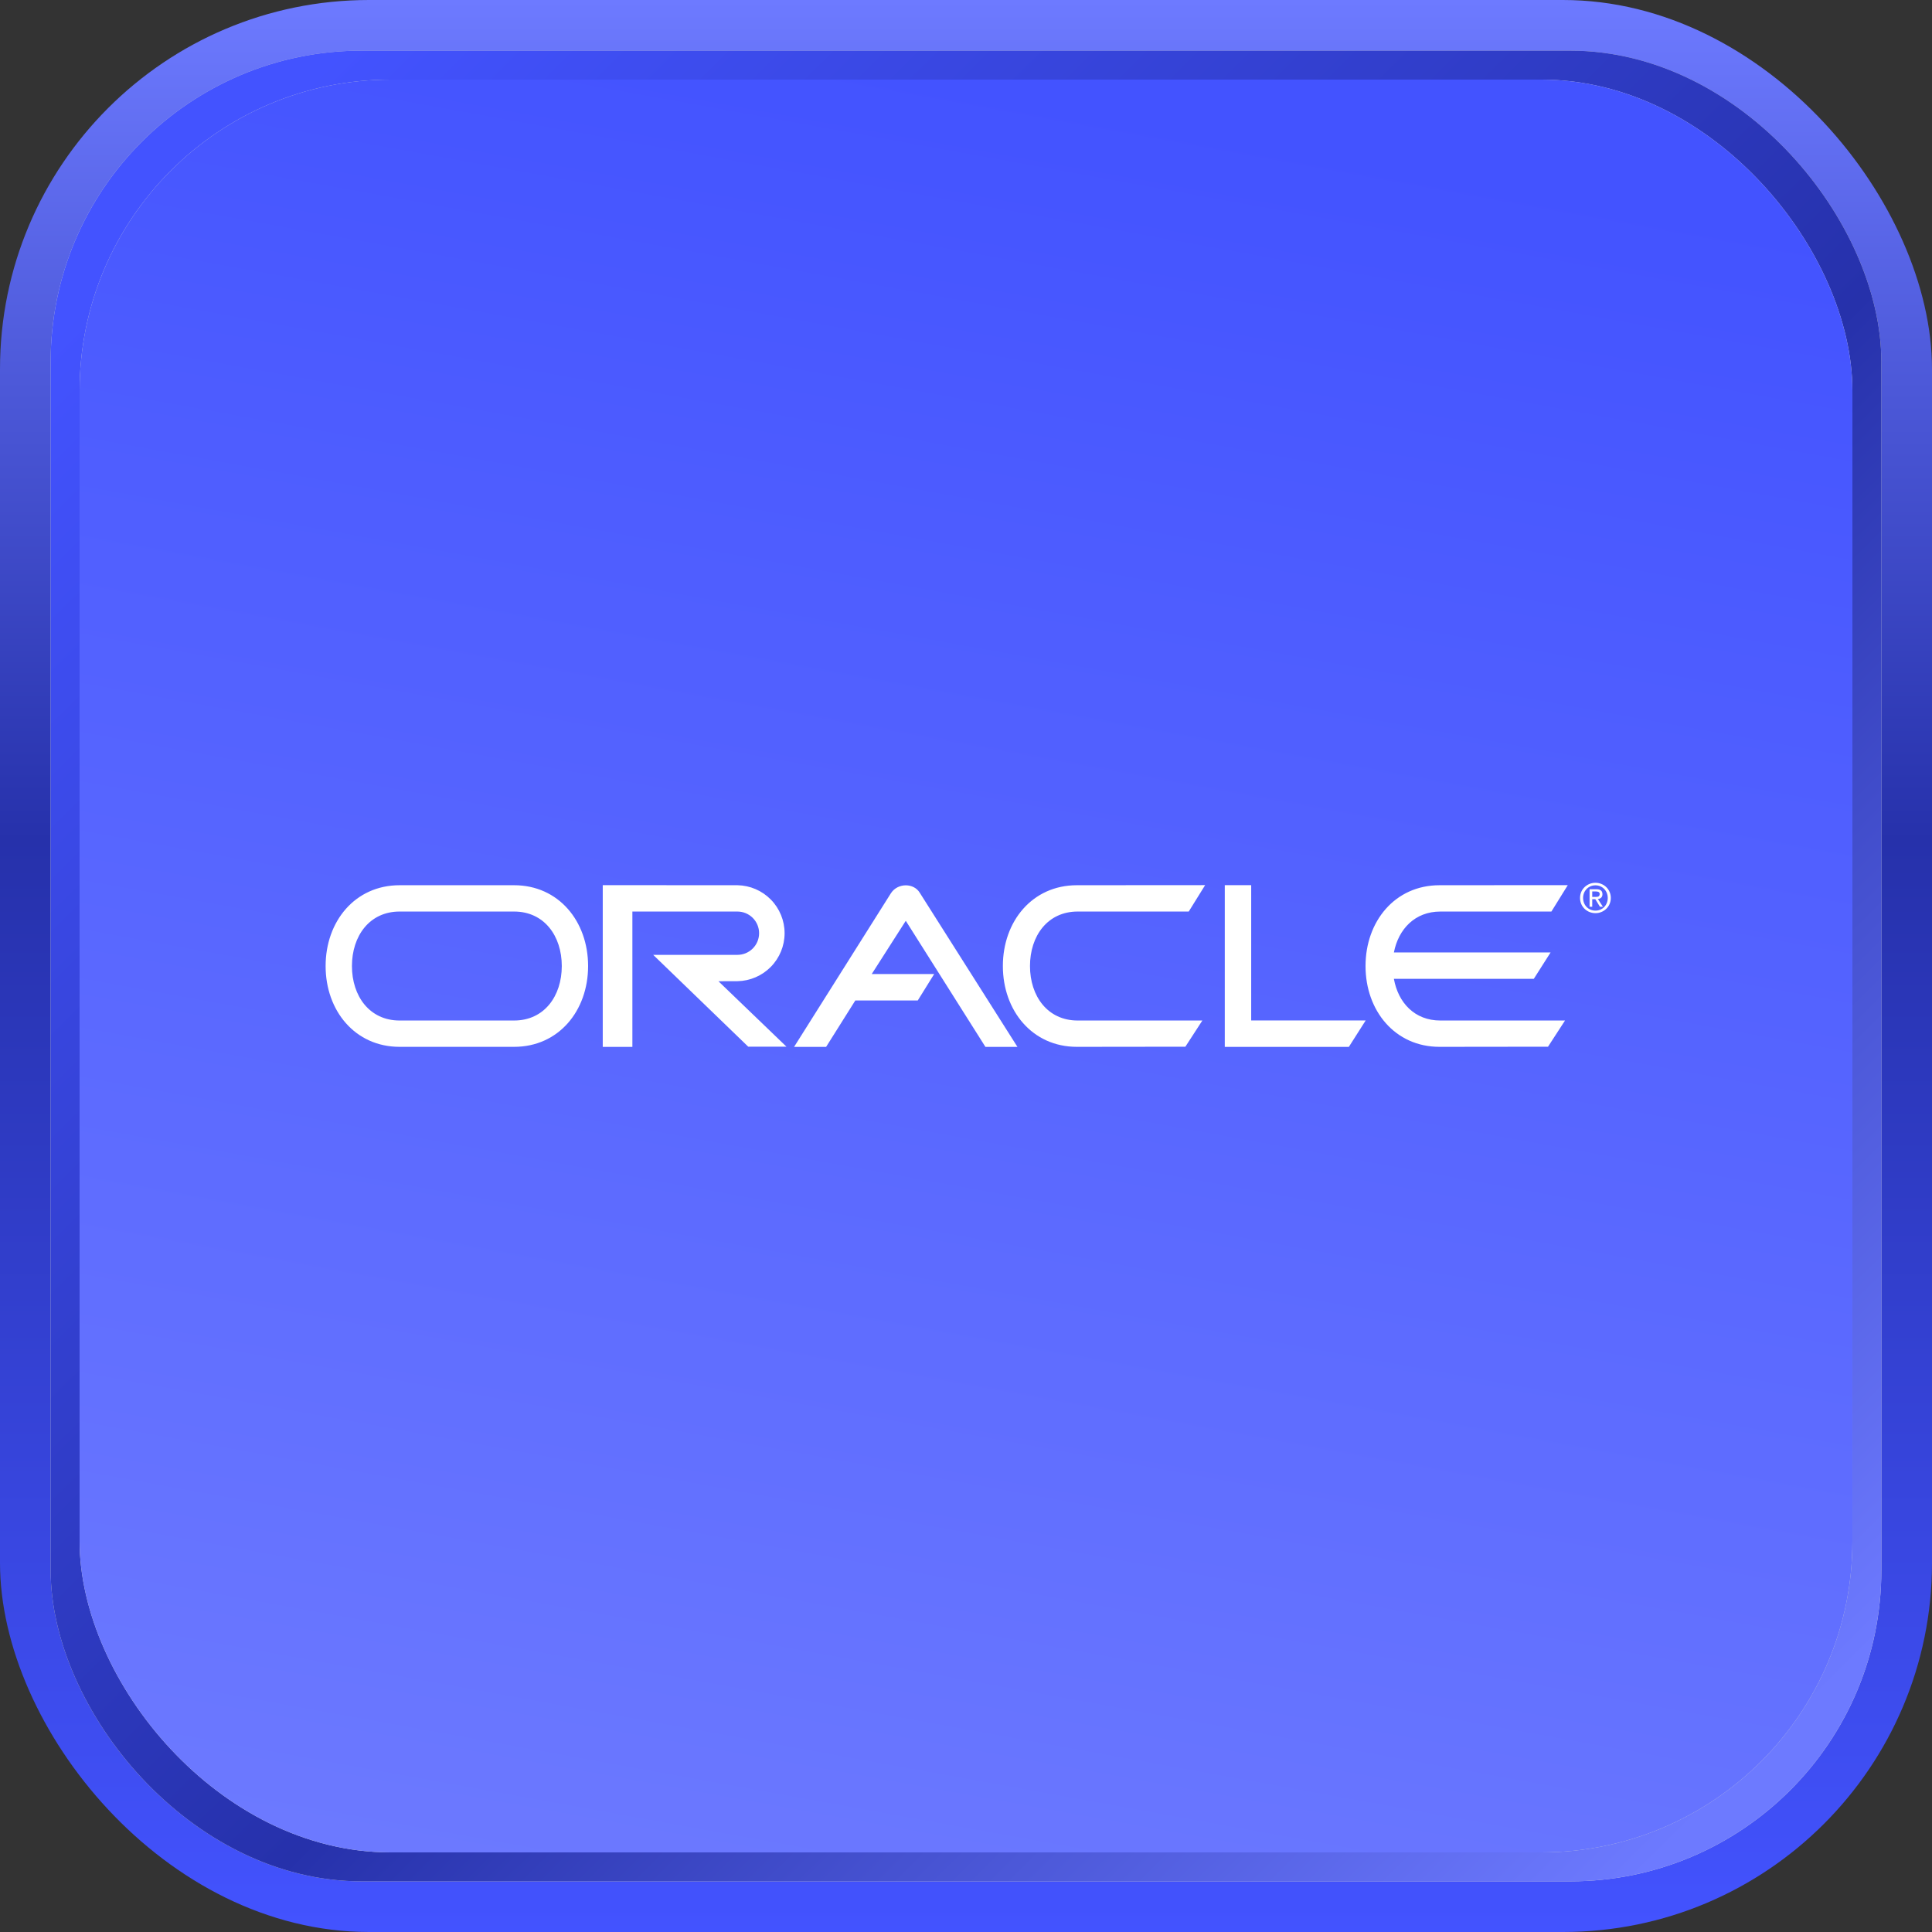<svg width="267" height="267" viewBox="0 0 267 267" fill="none" xmlns="http://www.w3.org/2000/svg">
<rect x="0" y="0" width="267" height="267" fill="#333333" stroke="none"/>
<rect width="267" height="267" rx="51" fill="url(#paint0_linear_1065_231)"/>
<rect x="7" y="7" width="253" height="253" rx="43" fill="#D9D9D9"/>
<rect x="7" y="7" width="253" height="253" rx="43" fill="url(#paint1_linear_1065_231)"/>
<rect x="11" y="11" width="245" height="245" rx="43" fill="#D9D9D9"/>
<rect x="11" y="11" width="245" height="245" rx="43" fill="url(#paint2_linear_1065_231)"/>
<g style="mix-blend-mode:soft-light">
<path fill-rule="evenodd" clip-rule="evenodd" d="M169.263 122.329H172.913V141.026H188.734L186.41 144.678H169.263V122.329ZM140.609 144.678L127.111 123.38C126.281 121.998 124.069 121.998 123.128 123.436L109.742 144.678H114.167L118.205 138.261H126.835L129.104 134.609H120.474L125.177 127.253L136.185 144.678H140.609ZM148.822 122.337C142.655 122.337 138.595 127.336 138.595 133.504C138.595 139.67 142.656 144.672 148.822 144.672L163.817 144.654L166.164 141.034H148.932C144.775 141.034 142.343 137.662 142.343 133.504C142.343 129.345 144.774 125.974 148.932 125.974H164.282L166.548 122.325L148.822 122.337ZM55.227 125.974H71.047C75.206 125.974 77.638 129.345 77.638 133.504C77.638 137.662 75.207 141.034 71.047 141.034H55.227C51.069 141.034 48.638 137.662 48.638 133.504C48.638 129.345 51.069 125.974 55.227 125.974ZM55.227 122.337C49.06 122.337 45 127.336 45 133.504C45 139.67 49.06 144.672 55.227 144.672H71.047C77.215 144.672 81.275 139.67 81.275 133.504C81.275 127.336 77.215 122.337 71.047 122.337H55.227ZM192.634 135.274C193.228 138.579 195.502 141.034 199.051 141.034H216.283L213.934 144.654L198.941 144.672C192.772 144.672 188.715 139.67 188.715 133.504C188.715 127.336 192.773 122.337 198.941 122.337L216.666 122.326L214.402 125.975H199.052C195.552 125.975 193.268 128.388 192.635 131.624H214.292L211.969 135.275L192.634 135.274ZM101.914 135.598C103.653 135.567 105.31 134.855 106.529 133.615C107.747 132.375 108.43 130.706 108.43 128.967C108.43 127.228 107.747 125.559 106.529 124.319C105.31 123.079 103.653 122.367 101.914 122.337L83.3 122.328V144.677H87.394V125.975H101.914C102.708 125.975 103.469 126.29 104.03 126.851C104.592 127.412 104.907 128.174 104.907 128.967C104.907 129.761 104.592 130.522 104.03 131.083C103.469 131.644 102.708 131.96 101.914 131.96H90.27L103.406 144.652H108.691L99.287 135.606L101.914 135.598ZM220.49 122.35C221.439 122.35 222.19 123.1 222.19 124.094C222.19 125.105 221.44 125.848 220.49 125.848C219.529 125.848 218.781 125.105 218.781 124.094C218.781 123.1 219.529 122.35 220.49 122.35V122C219.335 122 218.359 122.888 218.359 124.093C218.359 125.31 219.336 126.198 220.49 126.198C221.635 126.198 222.612 125.31 222.612 124.093C222.612 122.888 221.635 122 220.49 122V122.35Z" fill="white"/>
<path fill-rule="evenodd" clip-rule="evenodd" d="M220.047 123.2H220.548C220.803 123.2 221.074 123.255 221.074 123.555C221.074 123.927 220.796 123.951 220.484 123.951H220.046V124.262H220.468L221.108 125.312H221.518L220.829 124.246C221.185 124.201 221.456 124.013 221.456 123.58C221.456 123.102 221.172 122.89 220.601 122.89H219.678V125.312H220.045V123.2H220.047Z" fill="white"/>
</g>
<defs>
<linearGradient id="paint0_linear_1065_231" x1="133.5" y1="0" x2="133.5" y2="267" gradientUnits="userSpaceOnUse">
<stop stop-color="#6D7AFF"/>
<stop offset="0.435" stop-color="#2631AB"/>
<stop offset="1" stop-color="#4353FF"/>
</linearGradient>
<linearGradient id="paint1_linear_1065_231" x1="236.5" y1="249.5" x2="21" y2="32.5" gradientUnits="userSpaceOnUse">
<stop stop-color="#6D7AFF"/>
<stop offset="0.435" stop-color="#2631AB"/>
<stop offset="1" stop-color="#4353FF"/>
</linearGradient>
<linearGradient id="paint2_linear_1065_231" x1="133.5" y1="11" x2="87" y2="268" gradientUnits="userSpaceOnUse">
<stop stop-color="#4353FF"/>
<stop offset="1" stop-color="#6D7AFF"/>
</linearGradient>
</defs>
</svg>
